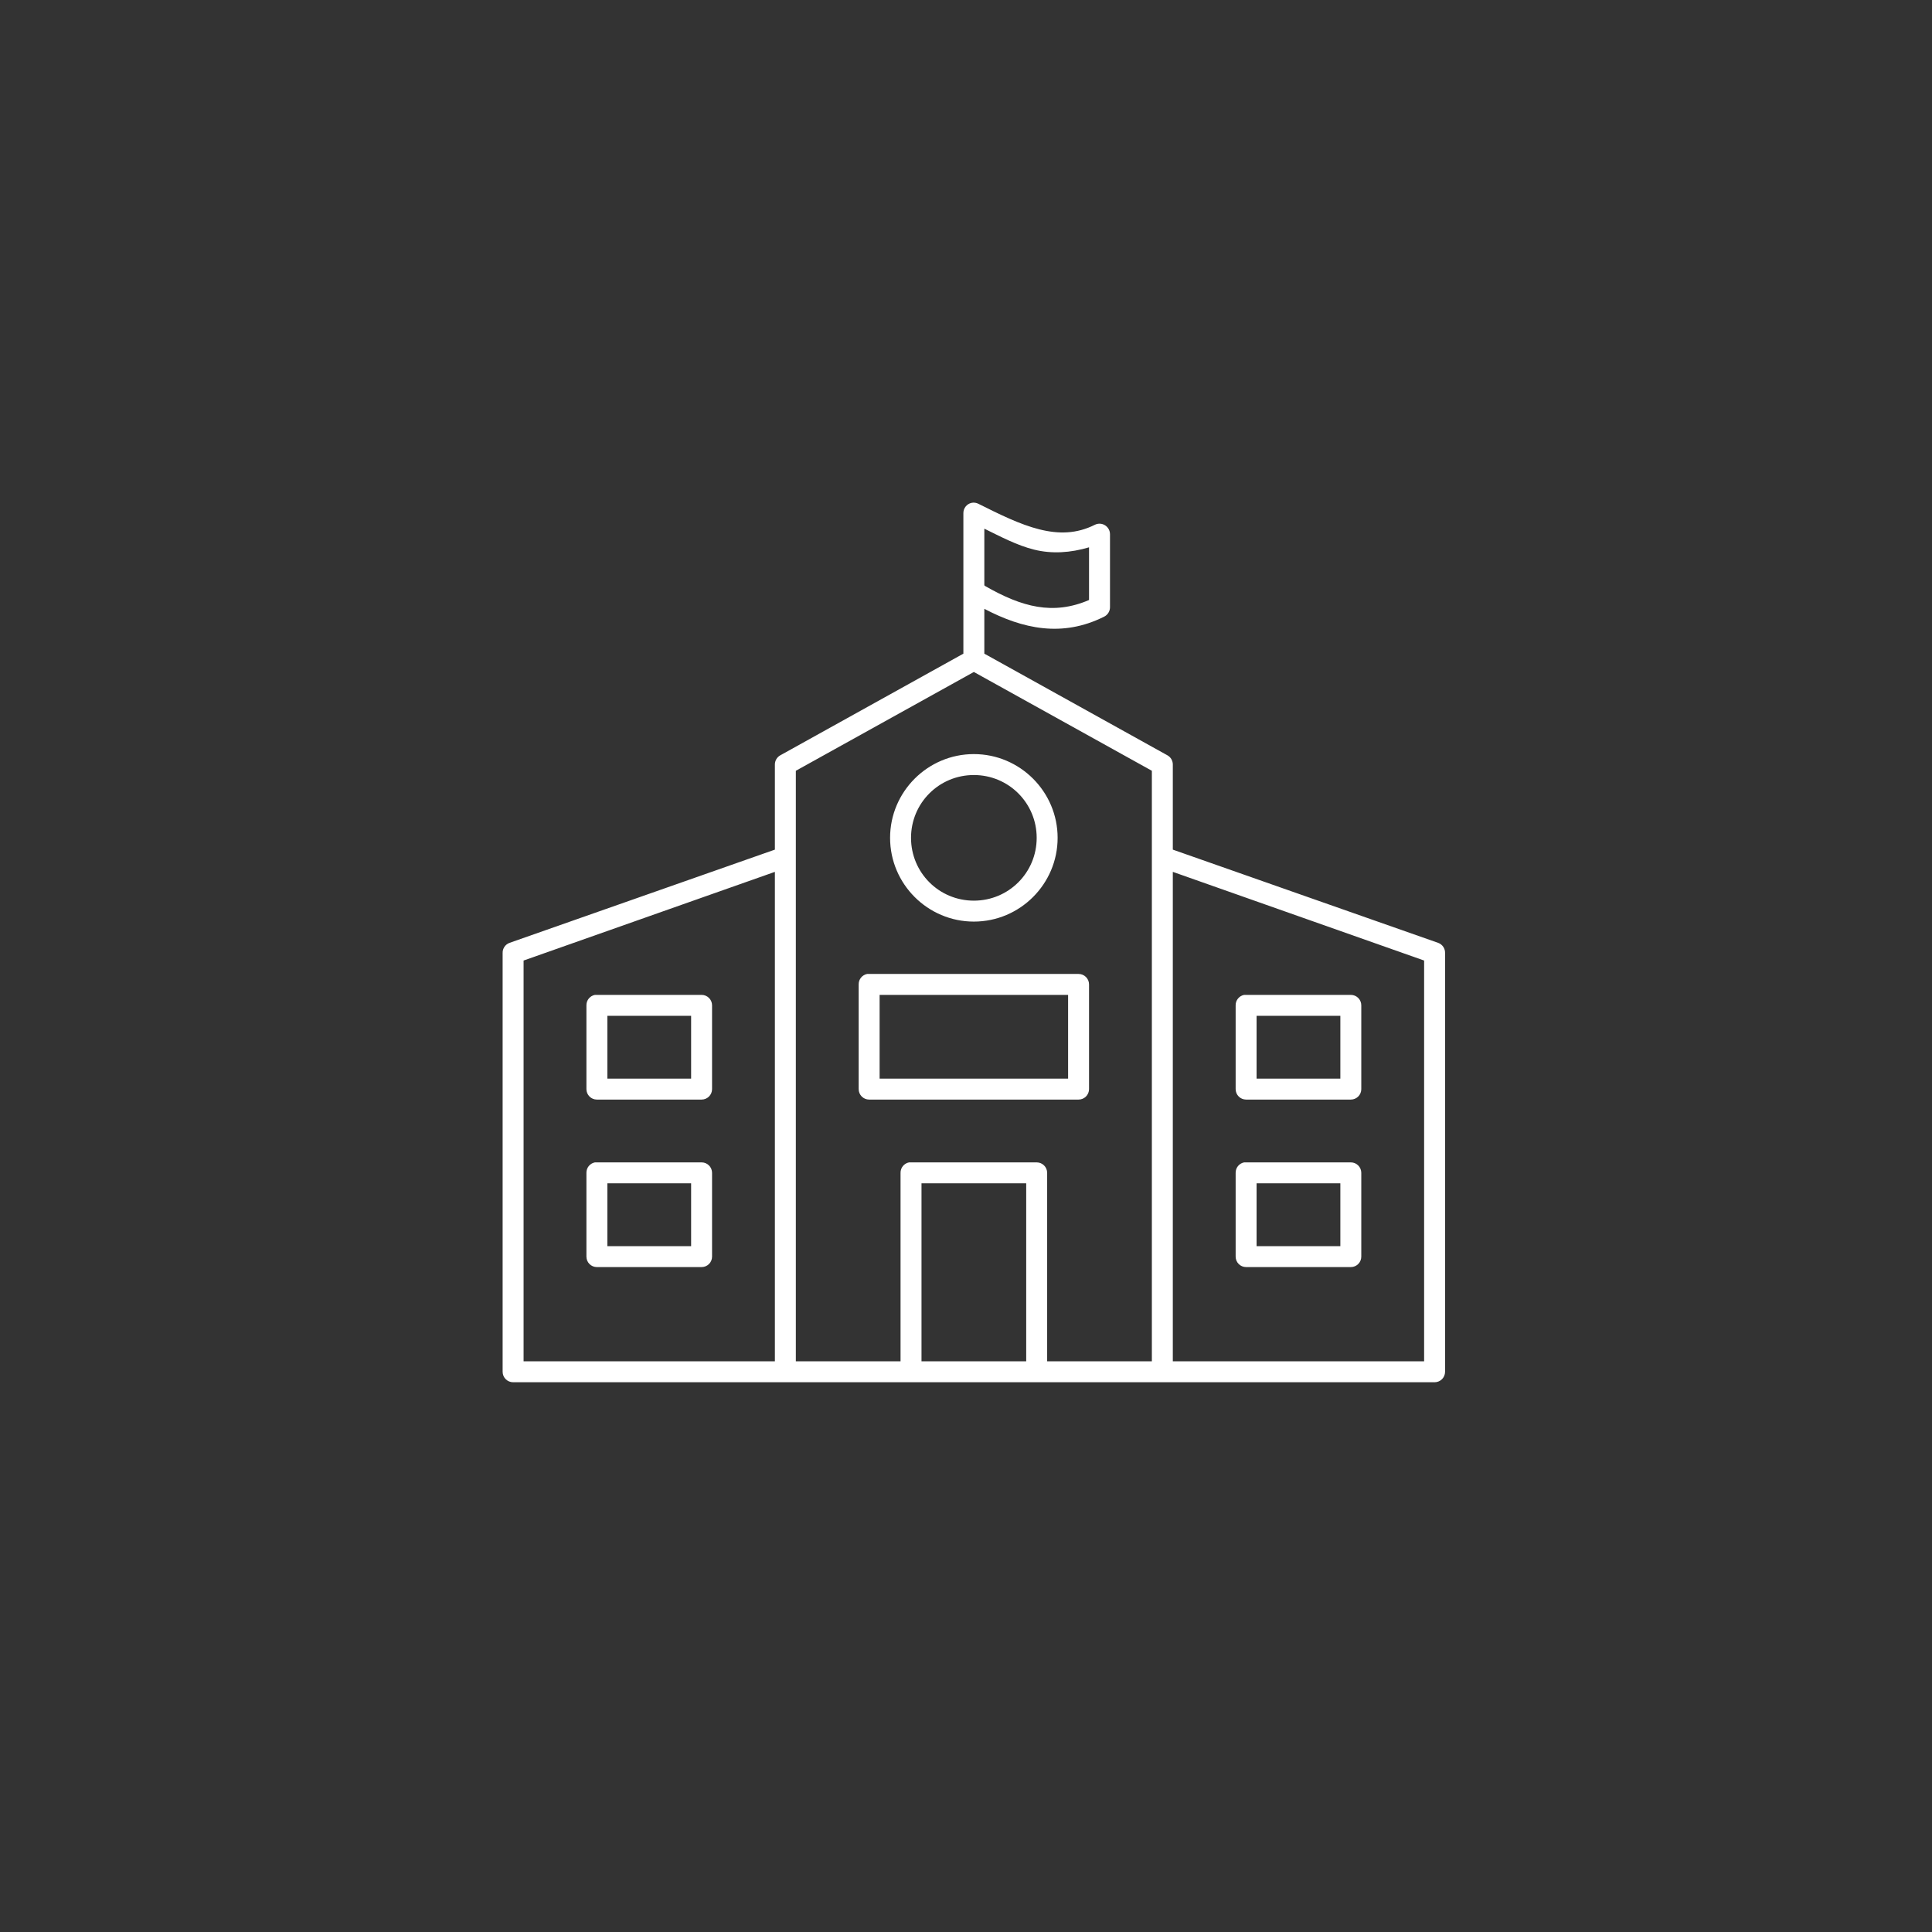 <?xml version="1.0" encoding="UTF-8"?>
<svg width="123px" height="123px" viewBox="0 0 123 123" version="1.1" xmlns="http://www.w3.org/2000/svg" xmlns:xlink="http://www.w3.org/1999/xlink">
    <rect x="0" y="0" width="123" height="123" fill="#333333" stroke="none"/>
    <!-- Generator: Sketch 49.3 (51167) - http://www.bohemiancoding.com/sketch -->
    <title>联系我们_学校</title>
    <desc>Created with Sketch.</desc>
    <defs></defs>
    <g id="联系我们_学校" stroke="none" stroke-width="1" fill="none" fill-rule="evenodd">
        <g id="Group-4" transform="translate(32, 32)" fill="#FFFFFF" fill-rule="nonzero">
            <g id="Group-3">
                <g id="noun_1035073_cc">
                    <path d="M29.854,0.013 C29.544,0.082 29.326,0.361 29.333,0.679 L29.333,9.615 L17.667,16.092 C17.459,16.213 17.331,16.435 17.333,16.676 L17.333,22.091 L0.438,28.027 C0.168,28.126 -0.008,28.386 0,28.673 L0,55.333 C0,55.702 0.299,56 0.667,56 L59.333,56 C59.701,56 60,55.702 60,55.333 L60,28.673 C60.008,28.386 59.832,28.126 59.562,28.027 L42.667,22.091 L42.667,16.676 C42.669,16.435 42.541,16.213 42.333,16.092 L30.667,9.615 L30.667,6.761 C33.121,8.046 35.63,8.592 38.292,7.261 C38.516,7.152 38.66,6.927 38.667,6.678 L38.667,2.012 C38.668,1.782 38.55,1.567 38.355,1.444 C38.16,1.321 37.916,1.307 37.708,1.408 C36.534,1.995 35.398,2.008 34.167,1.7 C32.935,1.392 31.625,0.742 30.292,0.075 C30.157,0.005 30.003,-0.017 29.854,0.013 Z M30.667,1.658 C31.705,2.164 32.731,2.716 33.833,2.991 C34.963,3.274 36.15,3.196 37.333,2.845 L37.333,6.199 C35.053,7.18 33.069,6.66 30.708,5.303 C30.695,5.289 30.681,5.275 30.667,5.262 L30.667,1.658 Z M30,10.781 L41.333,17.071 L41.333,54.667 L34.667,54.667 L34.667,42.67 C34.667,42.302 34.368,42.003 34,42.003 L26,42.003 C25.958,41.999 25.917,41.999 25.875,42.003 C25.556,42.064 25.328,42.345 25.333,42.67 L25.333,54.667 L18.667,54.667 L18.667,17.071 L30,10.781 Z M30,16.009 C27.062,16.009 24.667,18.404 24.667,21.341 C24.667,24.278 27.062,26.673 30,26.673 C32.938,26.673 35.333,24.278 35.333,21.341 C35.333,18.404 32.938,16.009 30,16.009 Z M30,17.342 C32.217,17.342 34,19.125 34,21.341 C34,23.558 32.217,25.34 30,25.34 C27.783,25.34 26,23.558 26,21.341 C26,19.125 27.783,17.342 30,17.342 Z M17.333,23.507 L17.333,54.667 L1.334,54.667 L1.334,29.152 L17.333,23.507 Z M42.667,23.507 L58.666,29.152 L58.666,54.667 L42.667,54.667 L42.667,23.507 Z M23.208,30.006 C22.89,30.067 22.661,30.348 22.667,30.672 L22.667,37.338 C22.667,37.706 22.965,38.004 23.333,38.004 L36.667,38.004 C37.035,38.004 37.333,37.706 37.333,37.338 L37.333,30.672 C37.333,30.304 37.035,30.006 36.667,30.006 L23.333,30.006 C23.292,30.002 23.25,30.002 23.208,30.006 Z M5.875,31.339 C5.557,31.4 5.328,31.681 5.334,32.005 L5.334,37.338 C5.334,37.706 5.632,38.004 6,38.004 L12.667,38.004 C13.035,38.004 13.333,37.706 13.333,37.338 L13.333,32.005 C13.333,31.637 13.035,31.339 12.667,31.339 L6,31.339 C5.959,31.335 5.917,31.335 5.875,31.339 Z M24,31.339 L36,31.339 L36,36.671 L24,36.671 L24,31.339 Z M47.208,31.339 C46.889,31.4 46.661,31.681 46.667,32.005 L46.667,37.338 C46.667,37.706 46.965,38.004 47.333,38.004 L54,38.004 C54.368,38.004 54.666,37.706 54.666,37.338 L54.666,32.005 C54.666,31.637 54.368,31.339 54,31.339 L47.333,31.339 C47.292,31.335 47.25,31.335 47.208,31.339 Z M6.667,32.672 L12,32.672 L12,36.671 L6.667,36.671 L6.667,32.672 Z M48,32.672 L53.333,32.672 L53.333,36.671 L48,36.671 L48,32.672 Z M5.875,42.003 C5.557,42.064 5.328,42.345 5.334,42.67 L5.334,48.002 C5.334,48.37 5.632,48.668 6,48.668 L12.667,48.668 C13.035,48.668 13.333,48.37 13.333,48.002 L13.333,42.67 C13.333,42.302 13.035,42.003 12.667,42.003 L6,42.003 C5.959,41.999 5.917,41.999 5.875,42.003 Z M47.208,42.003 C46.889,42.064 46.661,42.345 46.667,42.67 L46.667,48.002 C46.667,48.37 46.965,48.668 47.333,48.668 L54,48.668 C54.368,48.668 54.666,48.37 54.666,48.002 L54.666,42.67 C54.666,42.302 54.368,42.003 54,42.003 L47.333,42.003 C47.292,41.999 47.25,41.999 47.208,42.003 Z M6.667,43.336 L12,43.336 L12,47.335 L6.667,47.335 L6.667,43.336 Z M26.667,43.336 L33.333,43.336 L33.333,54.667 L26.667,54.667 L26.667,43.336 Z M48,43.336 L53.333,43.336 L53.333,47.335 L48,47.335 L48,43.336 Z" id="Shape"></path>
                </g>
            </g>
        </g>
    </g>
</svg>